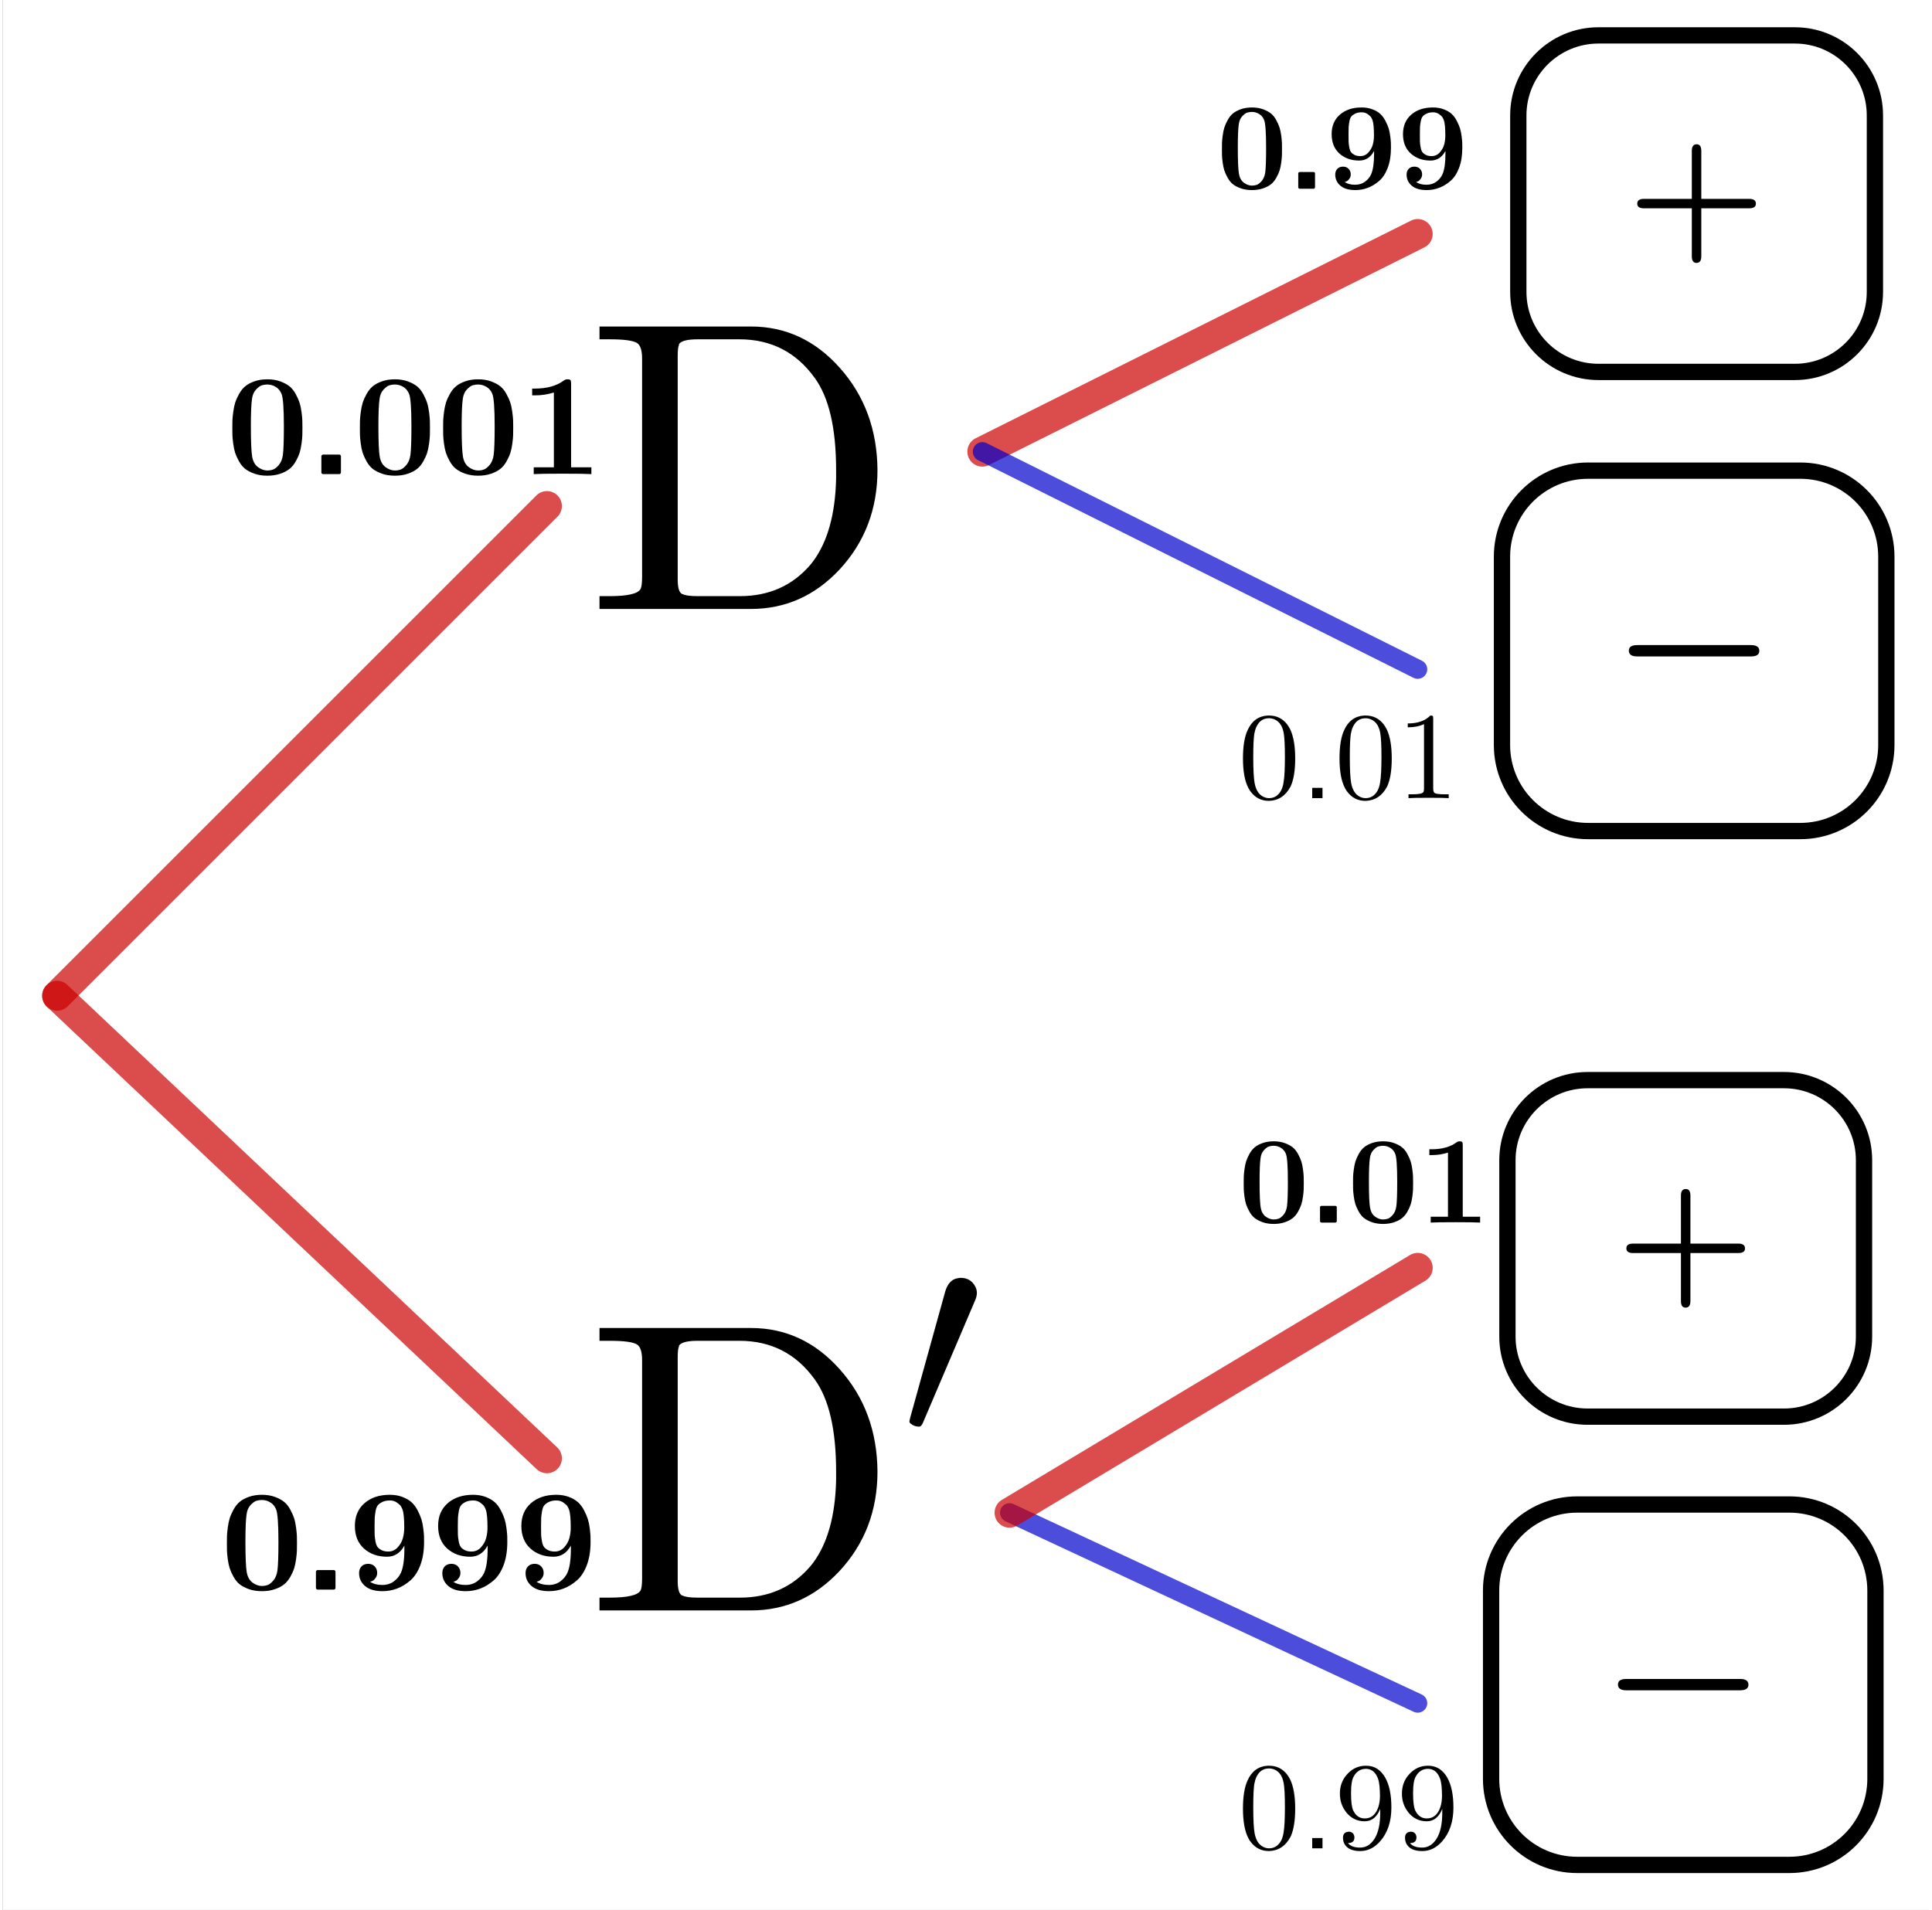 <?xml version="1.0" encoding="ISO-8859-1" standalone="no"?>

<svg 
     version="1.1"
     baseProfile="full"
     xmlns="http://www.w3.org/2000/svg"
     xmlns:xlink="http://www.w3.org/1999/xlink"
     xmlns:ev="http://www.w3.org/2001/xml-events"
     width="7.12cm"
     height="7.04cm"
     viewBox="0 0 354 351"
     >
<rect x="0" y="0" width="354" height="351" fill="#808080" stroke="none"/>
<title>

</title>
<g stroke-dashoffset="0" stroke-linejoin="miter" stroke-dasharray="none" stroke-width="1" stroke-linecap="square" stroke-miterlimit="10.000">
<clipPath id="clip20cf7b3f-1d4f-4cae-9651-5dccdae1b820">
  <path d="M 0 0 L 0 352.00 L 356.00 352.00 L 356.00 0 z"/>
</clipPath>
<g clip-path="url(#clip1)">
<g fill="#ffffff" fill-rule="nonzero" fill-opacity="1" stroke="none">
  <path d="M 0 0 L 356.00 0 L 356.00 352.00 L 0 352.00 L 0 0 z"/>
</g> <!-- drawing style -->
</g> <!-- clip1 -->
<g id="misc">
</g><!-- misc -->
<g id="layer0">
<clipPath id="clipee31cc27-120f-4bf8-aba3-f269d39b6080">
  <path d="M 0 0 L 0 352.00 L 356.00 352.00 L 356.00 0 z"/>
</clipPath>
<g clip-path="url(#clip2)">
<g stroke-opacity=".698" stroke-linejoin="round" stroke-width="5.5" fill="none" stroke="#cc0000" stroke-linecap="round">
  <path d="M 10.000 183.00 L 100.00 93.000"/>
<title>Segment f</title>
<desc>Segment f: Segment A, B</desc>

</g> <!-- drawing style -->
</g> <!-- clip2 -->
<clipPath id="clipe35c6169-29e1-4bf4-95a9-5535ddd99be9">
  <path d="M 0 0 L 0 352.00 L 356.00 352.00 L 356.00 0 z"/>
</clipPath>
<g clip-path="url(#clip3)">
<g stroke-opacity=".698" stroke-linejoin="round" stroke-width="5.5" fill="none" stroke="#cc0000" stroke-linecap="round">
  <path d="M 10.000 183.00 L 100.00 268.00"/>
<title>Segment g</title>
<desc>Segment g: Segment A, C</desc>

</g> <!-- drawing style -->
</g> <!-- clip3 -->
<clipPath id="clipceae2c33-9fc2-4edc-a505-181775f9270f">
  <path d="M 0 0 L 0 352.00 L 356.00 352.00 L 356.00 0 z"/>
</clipPath>
<g clip-path="url(#clip4)">
<g stroke-opacity=".698" stroke-linejoin="round" stroke-width="5.5" fill="none" stroke="#cc0000" stroke-linecap="round">
  <path d="M 180.00 83.000 L 260.00 43.000"/>
<title>Segment h</title>
<desc>Segment h: Segment D, E</desc>

</g> <!-- drawing style -->
</g> <!-- clip4 -->
<clipPath id="clip30753406-ec0a-48c3-b390-bcef97fab244">
  <path d="M 0 0 L 0 352.00 L 356.00 352.00 L 356.00 0 z"/>
</clipPath>
<g clip-path="url(#clip5)">
<g stroke-opacity=".698" stroke-linejoin="round" stroke-width="3.5" fill="none" stroke="#0000cc" stroke-linecap="round">
  <path d="M 180.00 83.000 L 260.00 123.00"/>
<title>Segment i</title>
<desc>Segment i: Segment D, F</desc>

</g> <!-- drawing style -->
</g> <!-- clip5 -->
<clipPath id="clip9b0397f5-9702-4520-b5fc-95798ec0db76">
  <path d="M 0 0 L 0 352.00 L 356.00 352.00 L 356.00 0 z"/>
</clipPath>
<g clip-path="url(#clip6)">
<g stroke-opacity=".698" stroke-linejoin="round" stroke-width="3.5" fill="none" stroke="#0000cc" stroke-linecap="round">
  <path d="M 185.00 278.00 L 260.00 313.00"/>
<title>Segment j</title>
<desc>Segment j: Segment G, H</desc>

</g> <!-- drawing style -->
</g> <!-- clip6 -->
<clipPath id="clipbf924d24-5486-45ea-b603-f650c5822add">
  <path d="M 0 0 L 0 352.00 L 356.00 352.00 L 356.00 0 z"/>
</clipPath>
<g clip-path="url(#clip7)">
<g stroke-opacity=".698" stroke-linejoin="round" stroke-width="5.5" fill="none" stroke="#cc0000" stroke-linecap="round">
  <path d="M 185.00 278.00 L 260.00 233.00"/>
<title>Segment k</title>
<desc>Segment k: Segment G, I</desc>

</g> <!-- drawing style -->
</g> <!-- clip7 -->
<g transform="matrix(.76, 0, 0, .76, 107.00, 111.91)">
<clipPath id="clipe56ad9c7-9b59-4185-9852-8c47e208bc9c">
  <path d="M -140.79 -147.25 L -140.79 315.91 L 327.63 315.91 L 327.63 -147.25 z"/>
</clipPath>
<g clip-path="url(#clip8)">
<g fill="#000000" fill-rule="nonzero" fill-opacity="1" stroke="none">
  <path d="M 3.5 -68.297 L 40.094 -68.297 Q 52.703 -68.297 61.594 -58.297 Q 70.594 -48.203 70.703 -33.594 Q 70.703 -19.406 61.500 -9.5 Q 52.594 0 40.094 0 L 3.5 0 L 3.5 -3.094 L 5.906 -3.094 Q 12.406 -3.094 13.406 -4.797 Q 13.797 -5.5 13.797 -7.797 L 13.797 -60.500 Q 13.797 -63.500 12.594 -64.297 Q 11.203 -65.203 5.906 -65.203 L 3.5 -65.203 L 3.5 -68.297 z M 27.297 -3.094 L 37.406 -3.094 Q 48.000 -3.094 54.500 -10.703 L 55.203 -11.594 Q 60.406 -18.703 60.703 -31.500 L 60.703 -33.594 Q 60.703 -48.797 55.500 -55.906 Q 48.797 -65.203 37.297 -65.203 L 27.297 -65.203 Q 23.406 -65.203 22.703 -64.000 L 22.703 -63.906 L 22.703 -63.906 L 22.703 -63.797 Q 22.406 -63.203 22.406 -61.203 L 22.406 -7.094 Q 22.406 -4.094 23.500 -3.594 L 23.594 -3.594 Q 24.500 -3.094 27.297 -3.094 z"/>
<title>\scalebox{4}{\text{D}}</title>
<desc>text1 = “\scalebox{4}{\text{D}}”</desc>

</g> <!-- drawing style -->
</g> <!-- clip8 -->
</g> <!-- transform -->
<g transform="matrix(.76, 0, 0, .76, 107.00, 295.96)">
<clipPath id="clip09a59ef0-8255-4f57-a820-1fdda8d646ba">
  <path d="M -140.79 -389.42 L -140.79 73.738 L 327.63 73.738 L 327.63 -389.42 z"/>
</clipPath>
<g clip-path="url(#clip9)">
<g fill="#000000" fill-rule="nonzero" fill-opacity="1" stroke="none">
  <path d="M 3.5 -68.297 L 40.094 -68.297 Q 52.703 -68.297 61.594 -58.297 Q 70.594 -48.203 70.703 -33.594 Q 70.703 -19.406 61.500 -9.5 Q 52.594 0 40.094 0 L 3.5 0 L 3.5 -3.094 L 5.906 -3.094 Q 12.406 -3.094 13.406 -4.797 Q 13.797 -5.5 13.797 -7.797 L 13.797 -60.500 Q 13.797 -63.500 12.594 -64.297 Q 11.203 -65.203 5.906 -65.203 L 3.5 -65.203 L 3.5 -68.297 z M 27.297 -3.094 L 37.406 -3.094 Q 48.000 -3.094 54.500 -10.703 L 55.203 -11.594 Q 60.406 -18.703 60.703 -31.500 L 60.703 -33.594 Q 60.703 -48.797 55.500 -55.906 Q 48.797 -65.203 37.297 -65.203 L 27.297 -65.203 Q 23.406 -65.203 22.703 -64.000 L 22.703 -63.906 L 22.703 -63.906 L 22.703 -63.797 Q 22.406 -63.203 22.406 -61.203 L 22.406 -7.094 Q 22.406 -4.094 23.500 -3.594 L 23.594 -3.594 Q 24.500 -3.094 27.297 -3.094 z"/>
<title>\scalebox{4}{\text{D}&apos;}</title>
<desc>text2 = “\scalebox{4}{\text{D}&apos;}”</desc>

</g> <!-- drawing style -->
</g> <!-- clip9 -->
</g> <!-- transform -->
<g transform="matrix(.532, 0, 0, .532, 165.06, 264.58)">
<clipPath id="clip9612a673-241c-4b70-9292-a1477ffdc760">
  <path d="M -310.27 -497.33 L -310.27 164.32 L 358.90 164.32 L 358.90 -497.33 z"/>
</clipPath>
<g clip-path="url(#clip10)">
<g fill="#000000" fill-rule="nonzero" fill-opacity="1" stroke="none">
  <path d="M 25.500 -47.906 L 7.594 -5.906 Q 7 -4.5 6.297 -4.5 Q 4.5 -4.5 3.297 -5.594 Q 2.906 -5.906 2.906 -6.297 Q 2.906 -6.5 3.203 -7.703 L 15.297 -51.297 Q 16.594 -55.406 19.703 -55.797 Q 20.203 -55.906 20.594 -55.906 Q 24.000 -55.906 25.594 -53.000 Q 26.203 -51.906 26.203 -50.703 Q 26.203 -49.406 25.500 -47.906 z"/>
<title>\scalebox{4}{\text{D}&apos;}</title>
<desc>text2 = “\scalebox{4}{\text{D}&apos;}”</desc>

</g> <!-- drawing style -->
</g> <!-- clip10 -->
</g> <!-- transform -->
<g transform="matrix(28.500, 0, 0, 28.500, 277.00, 44.554)">
<clipPath id="clip5b50a911-4fcb-4ef7-b5be-6489d3389cce">
  <path d="M -9.719 -1.563 L -9.719 10.788 L 2.772 10.788 L 2.772 -1.563 z"/>
</clipPath>
<g clip-path="url(#clip11)">
<g stroke-opacity="1" stroke-width=".105" fill="none" stroke="#000000" stroke-linecap="butt">
  <path d="M .052 -.819 L .052 .319 C .052 .604 .284 .835 .569 .835 L 1.835 .835 C 2.12 .835 2.351 .604 2.351 .319 L 2.351 -.819 C 2.351 -1.104 2.12 -1.335 1.835 -1.335 L .569 -1.335 C .284 -1.335 .052 -1.104 .052 -.819 z"/>
<title>\scalebox{1.5}{\ovalbox{\mathbf +}}</title>
<desc>text3 = “\scalebox{1.5}{\ovalbox{\mathbf +}}”</desc>

</g> <!-- drawing style -->
</g> <!-- clip11 -->
</g> <!-- transform -->
<g transform="matrix(.285, 0, 0, .285, 298.51, 44.554)">
<clipPath id="clipfd523f1f-cfab-4e8f-b811-5860a2188cfb">
  <path d="M -1047.4 -156.33 L -1047.4 1078.8 L 201.71 1078.8 L 201.71 -156.33 z"/>
</clipPath>
<g clip-path="url(#clip12)">
<g fill="#000000" fill-rule="nonzero" fill-opacity="1" stroke="none">
  <path d="M 47.703 -22.000 L 47.703 9 Q 47.703 13.203 44.594 13.203 Q 41.594 13.203 41.594 9 L 41.594 -22.000 L 10.703 -22.000 Q 6.406 -22.000 6.406 -25.000 Q 6.406 -28.094 10.703 -28.094 L 41.594 -28.094 L 41.594 -59.094 Q 41.594 -63.297 44.703 -63.297 Q 47.703 -63.297 47.703 -59.094 L 47.703 -28.094 L 78.594 -28.094 Q 82.906 -28.094 82.906 -25.000 Q 82.906 -22.000 78.594 -22.000 L 47.703 -22.000 z"/>
<title>\scalebox{1.5}{\ovalbox{\mathbf +}}</title>
<desc>text3 = “\scalebox{1.5}{\ovalbox{\mathbf +}}”</desc>

</g> <!-- drawing style -->
</g> <!-- clip12 -->
</g> <!-- transform -->
<g transform="matrix(28.500, 0, 0, 28.500, 274.00, 128.16)">
<clipPath id="clipb18ca8ad-18cb-417a-83ea-031eba1f9e1b">
  <path d="M -9.614 -4.497 L -9.614 7.854 L 2.877 7.854 L 2.877 -4.497 z"/>
</clipPath>
<g clip-path="url(#clip13)">
<g stroke-opacity="1" stroke-width=".105" fill="none" stroke="#000000" stroke-linecap="butt">
  <path d="M .052 -.907 L .052 .307 C .052 .614 .301 .862 .607 .862 L 1.975 .862 C 2.282 .862 2.53 .614 2.53 .307 L 2.53 -.907 C 2.53 -1.214 2.282 -1.462 1.975 -1.462 L .607 -1.462 C .301 -1.462 .052 -1.214 .052 -.907 z"/>
<title>\scalebox{1.5}{\ovalbox{\large \mathbf -}}</title>
<desc>text4 = “\scalebox{1.5}{\ovalbox{\large \mathbf -}}”</desc>

</g> <!-- drawing style -->
</g> <!-- clip13 -->
</g> <!-- transform -->
<g transform="matrix(.342, 0, 0, .342, 295.51, 128.16)">
<clipPath id="clipee4bf1a3-3fbe-4993-8b1a-ad21ffb8afe4">
  <path d="M -864.08 -374.74 L -864.08 654.50 L 176.86 654.50 L 176.86 -374.74 z"/>
</clipPath>
<g clip-path="url(#clip14)">
<g fill="#000000" fill-rule="nonzero" fill-opacity="1" stroke="none">
  <path d="M 75.203 -22.000 L 14.094 -22.000 Q 9.594 -22.000 9.594 -25.094 Q 9.594 -28.094 14.094 -28.094 L 75.203 -28.094 Q 79.703 -28.094 79.703 -25.000 Q 79.703 -22.000 75.203 -22.000 z"/>
<title>\scalebox{1.5}{\ovalbox{\large \mathbf -}}</title>
<desc>text4 = “\scalebox{1.5}{\ovalbox{\large \mathbf -}}”</desc>

</g> <!-- drawing style -->
</g> <!-- clip14 -->
</g> <!-- transform -->
<g transform="matrix(28.500, 0, 0, 28.500, 275.00, 236.55)">
<clipPath id="clipd84b8378-a805-403c-b6d3-62373325f692">
  <path d="M -9.649 -8.3 L -9.649 4.051 L 2.842 4.051 L 2.842 -8.3 z"/>
</clipPath>
<g clip-path="url(#clip15)">
<g stroke-opacity="1" stroke-width=".105" fill="none" stroke="#000000" stroke-linecap="butt">
  <path d="M .052 -.819 L .052 .319 C .052 .604 .284 .835 .569 .835 L 1.835 .835 C 2.12 .835 2.351 .604 2.351 .319 L 2.351 -.819 C 2.351 -1.104 2.12 -1.335 1.835 -1.335 L .569 -1.335 C .284 -1.335 .052 -1.104 .052 -.819 z"/>
<title>\scalebox{1.5}{\ovalbox{\mathbf +}}</title>
<desc>text5 = “\scalebox{1.5}{\ovalbox{\mathbf +}}”</desc>

</g> <!-- drawing style -->
</g> <!-- clip15 -->
</g> <!-- transform -->
<g transform="matrix(.285, 0, 0, .285, 296.51, 236.55)">
<clipPath id="clip82599111-89a9-42aa-ad37-18cf7b50a6bc">
  <path d="M -1040.4 -830.02 L -1040.4 405.07 L 208.72 405.07 L 208.72 -830.02 z"/>
</clipPath>
<g clip-path="url(#clip16)">
<g fill="#000000" fill-rule="nonzero" fill-opacity="1" stroke="none">
  <path d="M 47.703 -22.000 L 47.703 9 Q 47.703 13.203 44.594 13.203 Q 41.594 13.203 41.594 9 L 41.594 -22.000 L 10.703 -22.000 Q 6.406 -22.000 6.406 -25.000 Q 6.406 -28.094 10.703 -28.094 L 41.594 -28.094 L 41.594 -59.094 Q 41.594 -63.297 44.703 -63.297 Q 47.703 -63.297 47.703 -59.094 L 47.703 -28.094 L 78.594 -28.094 Q 82.906 -28.094 82.906 -25.000 Q 82.906 -22.000 78.594 -22.000 L 47.703 -22.000 z"/>
<title>\scalebox{1.5}{\ovalbox{\mathbf +}}</title>
<desc>text5 = “\scalebox{1.5}{\ovalbox{\mathbf +}}”</desc>

</g> <!-- drawing style -->
</g> <!-- clip16 -->
</g> <!-- transform -->
<g transform="matrix(28.500, 0, 0, 28.500, 272.00, 318.16)">
<clipPath id="clip949f83b8-3f06-494f-8978-0913dcc3c13a">
  <path d="M -9.544 -11.164 L -9.544 1.187 L 2.947 1.187 L 2.947 -11.164 z"/>
</clipPath>
<g clip-path="url(#clip17)">
<g stroke-opacity="1" stroke-width=".105" fill="none" stroke="#000000" stroke-linecap="butt">
  <path d="M .052 -.907 L .052 .307 C .052 .614 .301 .862 .607 .862 L 1.975 .862 C 2.282 .862 2.53 .614 2.53 .307 L 2.53 -.907 C 2.53 -1.214 2.282 -1.462 1.975 -1.462 L .607 -1.462 C .301 -1.462 .052 -1.214 .052 -.907 z"/>
<title>\scalebox{1.5}{\ovalbox{\large \mathbf -}}</title>
<desc>text6 = “\scalebox{1.5}{\ovalbox{\large \mathbf -}}”</desc>

</g> <!-- drawing style -->
</g> <!-- clip17 -->
</g> <!-- transform -->
<g transform="matrix(.342, 0, 0, .342, 293.51, 318.16)">
<clipPath id="clip0f9fc3b8-9fcf-4d8f-8423-5a4151a12a18">
  <path d="M -858.23 -930.30 L -858.23 98.940 L 182.71 98.940 L 182.71 -930.30 z"/>
</clipPath>
<g clip-path="url(#clip18)">
<g fill="#000000" fill-rule="nonzero" fill-opacity="1" stroke="none">
  <path d="M 75.203 -22.000 L 14.094 -22.000 Q 9.594 -22.000 9.594 -25.094 Q 9.594 -28.094 14.094 -28.094 L 75.203 -28.094 Q 79.703 -28.094 79.703 -25.000 Q 79.703 -22.000 75.203 -22.000 z"/>
<title>\scalebox{1.5}{\ovalbox{\large \mathbf -}}</title>
<desc>text6 = “\scalebox{1.5}{\ovalbox{\large \mathbf -}}”</desc>

</g> <!-- drawing style -->
</g> <!-- clip18 -->
</g> <!-- transform -->
<g transform="matrix(.266, 0, 0, .266, 41.000, 87.130)">
<clipPath id="clip65e773ed-35ed-463b-a0b1-90b2ba305cdd">
  <path d="M -154.14 -327.56 L -154.14 995.75 L 1184.2 995.75 L 1184.2 -327.56 z"/>
</clipPath>
<g clip-path="url(#clip19)">
<g fill="#000000" fill-rule="nonzero" fill-opacity="1" stroke="none">
  <path d="M 52.844 -36.906 Q 52.906 -34.906 52.906 -31.906 Q 52.906 -28.906 52.844 -26.844 Q 52.797 -24.797 52.297 -21.047 Q 51.797 -17.297 50.938 -14.641 Q 50.094 -12.000 48.297 -8.797 Q 46.500 -5.594 44.000 -3.594 Q 41.500 -1.594 37.547 -.25 Q 33.594 1.094 28.703 1.094 Q 23.703 1.094 19.750 -.297 Q 15.797 -1.703 13.344 -3.641 Q 10.906 -5.594 9.094 -8.844 Q 7.297 -12.094 6.438 -14.688 Q 5.594 -17.297 5.094 -21.094 Q 4.594 -24.906 4.547 -26.906 Q 4.5 -28.906 4.5 -31.906 Q 4.5 -34.906 4.547 -36.906 Q 4.594 -38.906 5.094 -42.750 Q 5.594 -46.594 6.438 -49.297 Q 7.297 -52.000 9.094 -55.297 Q 10.906 -58.594 13.344 -60.641 Q 15.797 -62.703 19.750 -64.094 Q 23.703 -65.500 28.703 -65.500 Q 33.703 -65.500 37.641 -64.047 Q 41.594 -62.594 44.047 -60.594 Q 46.500 -58.594 48.297 -55.250 Q 50.094 -51.906 50.938 -49.250 Q 51.797 -46.594 52.297 -42.750 Q 52.797 -38.906 52.844 -36.906 z M 28.703 -2.5 Q 30.703 -2.5 32.594 -3.141 Q 34.500 -3.797 36.641 -6.344 Q 38.797 -8.906 39.406 -13.203 Q 40.094 -18.406 40.094 -33.094 Q 40.094 -51.906 38.406 -55.594 Q 37.094 -58.703 34.391 -60.297 Q 31.703 -61.906 28.703 -61.906 Q 26.906 -61.906 25.047 -61.406 Q 23.203 -60.906 20.891 -58.453 Q 18.594 -56.000 18.094 -52.000 Q 17.297 -46.797 17.297 -33.094 Q 17.297 -17.203 18.203 -12.000 Q 19.094 -7.094 22.250 -4.797 Q 25.406 -2.5 28.703 -2.5 z"/>
<title>\Large 0.001</title>
<desc>text7 = “\Large 0.001”</desc>

</g> <!-- drawing style -->
</g> <!-- clip19 -->
</g> <!-- transform -->
<g transform="matrix(.266, 0, 0, .266, 56.295, 87.130)">
<clipPath id="clipe3c8532a-3c8a-400a-96ae-1cdaec64f477">
  <path d="M -211.64 -327.56 L -211.64 995.75 L 1126.7 995.75 L 1126.7 -327.56 z"/>
</clipPath>
<g clip-path="url(#clip20)">
<g fill="#000000" fill-rule="nonzero" fill-opacity="1" stroke="none">
  <path d="M 9.719 0 Q 9.188 0 8.844 -.344 Q 8.5 -.688 8.5 -1.219 L 8.5 -12.406 Q 8.5 -12.844 8.859 -13.156 Q 9.234 -13.484 9.719 -13.484 L 20.906 -13.484 Q 21.297 -13.484 21.656 -13.156 Q 22.016 -12.844 22.016 -12.406 L 22.016 -1.219 Q 22.016 -.688 21.672 -.344 Q 21.344 0 20.906 0 L 9.719 0 z"/>
<title>\Large 0.001</title>
<desc>text7 = “\Large 0.001”</desc>

</g> <!-- drawing style -->
</g> <!-- clip20 -->
</g> <!-- transform -->
<g transform="matrix(.266, 0, 0, .266, 64.435, 87.130)">
<clipPath id="clip4a8bc317-5c85-4183-9cb0-da7e4ff27713">
  <path d="M -242.24 -327.56 L -242.24 995.75 L 1096.1 995.75 L 1096.1 -327.56 z"/>
</clipPath>
<g clip-path="url(#clip21)">
<g fill="#000000" fill-rule="nonzero" fill-opacity="1" stroke="none">
  <path d="M 52.844 -36.906 Q 52.906 -34.906 52.906 -31.906 Q 52.906 -28.906 52.844 -26.844 Q 52.797 -24.797 52.297 -21.047 Q 51.797 -17.297 50.938 -14.641 Q 50.094 -12.000 48.297 -8.797 Q 46.500 -5.594 44.000 -3.594 Q 41.500 -1.594 37.547 -.25 Q 33.594 1.094 28.703 1.094 Q 23.703 1.094 19.750 -.297 Q 15.797 -1.703 13.344 -3.641 Q 10.906 -5.594 9.094 -8.844 Q 7.297 -12.094 6.438 -14.688 Q 5.594 -17.297 5.094 -21.094 Q 4.594 -24.906 4.547 -26.906 Q 4.5 -28.906 4.5 -31.906 Q 4.5 -34.906 4.547 -36.906 Q 4.594 -38.906 5.094 -42.750 Q 5.594 -46.594 6.438 -49.297 Q 7.297 -52.000 9.094 -55.297 Q 10.906 -58.594 13.344 -60.641 Q 15.797 -62.703 19.750 -64.094 Q 23.703 -65.500 28.703 -65.500 Q 33.703 -65.500 37.641 -64.047 Q 41.594 -62.594 44.047 -60.594 Q 46.500 -58.594 48.297 -55.250 Q 50.094 -51.906 50.938 -49.250 Q 51.797 -46.594 52.297 -42.750 Q 52.797 -38.906 52.844 -36.906 z M 28.703 -2.5 Q 30.703 -2.5 32.594 -3.141 Q 34.500 -3.797 36.641 -6.344 Q 38.797 -8.906 39.406 -13.203 Q 40.094 -18.406 40.094 -33.094 Q 40.094 -51.906 38.406 -55.594 Q 37.094 -58.703 34.391 -60.297 Q 31.703 -61.906 28.703 -61.906 Q 26.906 -61.906 25.047 -61.406 Q 23.203 -60.906 20.891 -58.453 Q 18.594 -56.000 18.094 -52.000 Q 17.297 -46.797 17.297 -33.094 Q 17.297 -17.203 18.203 -12.000 Q 19.094 -7.094 22.250 -4.797 Q 25.406 -2.5 28.703 -2.5 z"/>
<title>\Large 0.001</title>
<desc>text7 = “\Large 0.001”</desc>

</g> <!-- drawing style -->
</g> <!-- clip21 -->
</g> <!-- transform -->
<g transform="matrix(.266, 0, 0, .266, 79.730, 87.130)">
<clipPath id="clip39f2fa55-f55d-449e-82aa-bbb3c6f74742">
  <path d="M -299.74 -327.56 L -299.74 995.75 L 1038.6 995.75 L 1038.6 -327.56 z"/>
</clipPath>
<g clip-path="url(#clip22)">
<g fill="#000000" fill-rule="nonzero" fill-opacity="1" stroke="none">
  <path d="M 52.844 -36.906 Q 52.906 -34.906 52.906 -31.906 Q 52.906 -28.906 52.844 -26.844 Q 52.797 -24.797 52.297 -21.047 Q 51.797 -17.297 50.938 -14.641 Q 50.094 -12.000 48.297 -8.797 Q 46.500 -5.594 44.000 -3.594 Q 41.500 -1.594 37.547 -.25 Q 33.594 1.094 28.703 1.094 Q 23.703 1.094 19.750 -.297 Q 15.797 -1.703 13.344 -3.641 Q 10.906 -5.594 9.094 -8.844 Q 7.297 -12.094 6.438 -14.688 Q 5.594 -17.297 5.094 -21.094 Q 4.594 -24.906 4.547 -26.906 Q 4.5 -28.906 4.5 -31.906 Q 4.5 -34.906 4.547 -36.906 Q 4.594 -38.906 5.094 -42.750 Q 5.594 -46.594 6.438 -49.297 Q 7.297 -52.000 9.094 -55.297 Q 10.906 -58.594 13.344 -60.641 Q 15.797 -62.703 19.750 -64.094 Q 23.703 -65.500 28.703 -65.500 Q 33.703 -65.500 37.641 -64.047 Q 41.594 -62.594 44.047 -60.594 Q 46.500 -58.594 48.297 -55.250 Q 50.094 -51.906 50.938 -49.250 Q 51.797 -46.594 52.297 -42.750 Q 52.797 -38.906 52.844 -36.906 z M 28.703 -2.5 Q 30.703 -2.5 32.594 -3.141 Q 34.500 -3.797 36.641 -6.344 Q 38.797 -8.906 39.406 -13.203 Q 40.094 -18.406 40.094 -33.094 Q 40.094 -51.906 38.406 -55.594 Q 37.094 -58.703 34.391 -60.297 Q 31.703 -61.906 28.703 -61.906 Q 26.906 -61.906 25.047 -61.406 Q 23.203 -60.906 20.891 -58.453 Q 18.594 -56.000 18.094 -52.000 Q 17.297 -46.797 17.297 -33.094 Q 17.297 -17.203 18.203 -12.000 Q 19.094 -7.094 22.250 -4.797 Q 25.406 -2.5 28.703 -2.5 z"/>
<title>\Large 0.001</title>
<desc>text7 = “\Large 0.001”</desc>

</g> <!-- drawing style -->
</g> <!-- clip22 -->
</g> <!-- transform -->
<g transform="matrix(.266, 0, 0, .266, 95.025, 87.130)">
<clipPath id="clip05625de4-c5a6-480a-802a-90eb2ef6fd94">
  <path d="M -357.24 -327.56 L -357.24 995.75 L 981.11 995.75 L 981.11 -327.56 z"/>
</clipPath>
<g clip-path="url(#clip23)">
<g fill="#000000" fill-rule="nonzero" fill-opacity="1" stroke="none">
  <path d="M 35.406 -62.297 L 35.406 -4.703 L 49.406 -4.703 L 49.406 0 Q 45.000 -.297 29.500 -.297 Q 14.000 -.297 9.594 0 L 9.594 -4.703 L 23.500 -4.703 L 23.500 -56.406 Q 17.297 -54.406 10.500 -54.406 L 8.5 -54.406 L 8.5 -59.094 L 10.500 -59.094 Q 22.906 -59.094 30.594 -64.797 Q 31.500 -65.500 32.797 -65.500 Q 34.594 -65.500 35.000 -64.844 Q 35.406 -64.203 35.406 -62.297 z"/>
<title>\Large 0.001</title>
<desc>text7 = “\Large 0.001”</desc>

</g> <!-- drawing style -->
</g> <!-- clip23 -->
</g> <!-- transform -->
<g transform="matrix(.266, 0, 0, .266, 40.000, 292.13)">
<clipPath id="clipea1e0f34-d2ea-435d-b566-93422a9e7876">
  <path d="M -150.38 -1098.2 L -150.38 225.07 L 1188.0 225.07 L 1188.0 -1098.2 z"/>
</clipPath>
<g clip-path="url(#clip24)">
<g fill="#000000" fill-rule="nonzero" fill-opacity="1" stroke="none">
  <path d="M 52.844 -36.906 Q 52.906 -34.906 52.906 -31.906 Q 52.906 -28.906 52.844 -26.844 Q 52.797 -24.797 52.297 -21.047 Q 51.797 -17.297 50.938 -14.641 Q 50.094 -12.000 48.297 -8.797 Q 46.500 -5.594 44.000 -3.594 Q 41.500 -1.594 37.547 -.25 Q 33.594 1.094 28.703 1.094 Q 23.703 1.094 19.750 -.297 Q 15.797 -1.703 13.344 -3.641 Q 10.906 -5.594 9.094 -8.844 Q 7.297 -12.094 6.438 -14.688 Q 5.594 -17.297 5.094 -21.094 Q 4.594 -24.906 4.547 -26.906 Q 4.5 -28.906 4.5 -31.906 Q 4.5 -34.906 4.547 -36.906 Q 4.594 -38.906 5.094 -42.750 Q 5.594 -46.594 6.438 -49.297 Q 7.297 -52.000 9.094 -55.297 Q 10.906 -58.594 13.344 -60.641 Q 15.797 -62.703 19.750 -64.094 Q 23.703 -65.500 28.703 -65.500 Q 33.703 -65.500 37.641 -64.047 Q 41.594 -62.594 44.047 -60.594 Q 46.500 -58.594 48.297 -55.250 Q 50.094 -51.906 50.938 -49.250 Q 51.797 -46.594 52.297 -42.750 Q 52.797 -38.906 52.844 -36.906 z M 28.703 -2.5 Q 30.703 -2.5 32.594 -3.141 Q 34.500 -3.797 36.641 -6.344 Q 38.797 -8.906 39.406 -13.203 Q 40.094 -18.406 40.094 -33.094 Q 40.094 -51.906 38.406 -55.594 Q 37.094 -58.703 34.391 -60.297 Q 31.703 -61.906 28.703 -61.906 Q 26.906 -61.906 25.047 -61.406 Q 23.203 -60.906 20.891 -58.453 Q 18.594 -56.000 18.094 -52.000 Q 17.297 -46.797 17.297 -33.094 Q 17.297 -17.203 18.203 -12.000 Q 19.094 -7.094 22.250 -4.797 Q 25.406 -2.5 28.703 -2.5 z"/>
<title>\Large 0.999</title>
<desc>text8 = “\Large 0.999”</desc>

</g> <!-- drawing style -->
</g> <!-- clip24 -->
</g> <!-- transform -->
<g transform="matrix(.266, 0, 0, .266, 55.295, 292.13)">
<clipPath id="clip05e4020b-ca71-46b7-9b3d-065dbafa416b">
  <path d="M -207.88 -1098.2 L -207.88 225.07 L 1130.5 225.07 L 1130.5 -1098.2 z"/>
</clipPath>
<g clip-path="url(#clip25)">
<g fill="#000000" fill-rule="nonzero" fill-opacity="1" stroke="none">
  <path d="M 9.719 0 Q 9.188 0 8.844 -.344 Q 8.5 -.688 8.5 -1.219 L 8.5 -12.406 Q 8.5 -12.844 8.859 -13.156 Q 9.234 -13.484 9.719 -13.484 L 20.906 -13.484 Q 21.297 -13.484 21.656 -13.156 Q 22.016 -12.844 22.016 -12.406 L 22.016 -1.219 Q 22.016 -.688 21.672 -.344 Q 21.344 0 20.906 0 L 9.719 0 z"/>
<title>\Large 0.999</title>
<desc>text8 = “\Large 0.999”</desc>

</g> <!-- drawing style -->
</g> <!-- clip25 -->
</g> <!-- transform -->
<g transform="matrix(.266, 0, 0, .266, 63.435, 292.13)">
<clipPath id="clip3772b827-aff2-4329-83e6-94deefa4623e">
  <path d="M -238.48 -1098.2 L -238.48 225.07 L 1099.9 225.07 L 1099.9 -1098.2 z"/>
</clipPath>
<g clip-path="url(#clip26)">
<g fill="#000000" fill-rule="nonzero" fill-opacity="1" stroke="none">
  <path d="M 39.000 -30.406 Q 34.797 -22.703 27.000 -22.703 Q 17.406 -22.703 11.094 -28.344 Q 4.797 -34.000 4.797 -44.000 Q 4.797 -53.906 11.438 -59.703 Q 18.094 -65.500 28.906 -65.500 Q 33.797 -65.500 37.688 -64.000 Q 41.594 -62.500 44.000 -60.297 Q 46.406 -58.094 48.156 -54.688 Q 49.906 -51.297 50.750 -48.594 Q 51.594 -45.906 52.047 -42.250 Q 52.500 -38.594 52.547 -36.891 Q 52.594 -35.203 52.594 -32.906 Q 52.594 -23.703 50.000 -16.844 Q 47.406 -10.000 43.047 -6.25 Q 38.703 -2.5 33.891 -.703 Q 29.094 1.094 23.906 1.094 Q 16.000 1.094 11.844 -2.453 Q 7.703 -6 7.703 -11.406 Q 7.703 -14.297 9.391 -16.047 Q 11.094 -17.797 14.000 -17.797 Q 16.797 -17.797 18.500 -16.000 Q 20.203 -14.203 20.203 -11.594 Q 20.203 -9.594 19.141 -8.094 Q 18.094 -6.594 17.141 -6.094 Q 16.203 -5.594 15.297 -5.406 Q 18.594 -3.203 23.703 -3.203 Q 28.406 -3.203 31.750 -5.703 Q 35.094 -8.203 36.594 -11.594 Q 39.000 -17.000 39.000 -28.203 L 39.000 -30.406 z M 27.906 -26.297 Q 31.797 -26.297 34.438 -29.250 Q 37.094 -32.203 38.000 -35.703 Q 38.906 -39.203 38.906 -42.797 Q 38.906 -52.000 37.703 -55.297 Q 37.297 -56.406 36.641 -57.500 Q 36.000 -58.594 33.891 -60.094 Q 31.797 -61.594 29.094 -61.594 Q 26.000 -61.594 23.891 -60.594 Q 21.797 -59.594 20.688 -58.297 Q 19.594 -57.000 19.094 -54.203 Q 18.594 -51.406 18.500 -49.500 Q 18.406 -47.594 18.406 -43.797 Q 18.406 -39.906 18.453 -38.047 Q 18.500 -36.203 19.000 -33.453 Q 19.500 -30.703 20.453 -29.453 Q 21.406 -28.203 23.250 -27.250 Q 25.094 -26.297 27.906 -26.297 z"/>
<title>\Large 0.999</title>
<desc>text8 = “\Large 0.999”</desc>

</g> <!-- drawing style -->
</g> <!-- clip26 -->
</g> <!-- transform -->
<g transform="matrix(.266, 0, 0, .266, 78.730, 292.13)">
<clipPath id="clipecff25ea-d0d4-481d-9476-462e417e493e">
  <path d="M -295.98 -1098.2 L -295.98 225.07 L 1042.4 225.07 L 1042.4 -1098.2 z"/>
</clipPath>
<g clip-path="url(#clip27)">
<g fill="#000000" fill-rule="nonzero" fill-opacity="1" stroke="none">
  <path d="M 39.000 -30.406 Q 34.797 -22.703 27.000 -22.703 Q 17.406 -22.703 11.094 -28.344 Q 4.797 -34.000 4.797 -44.000 Q 4.797 -53.906 11.438 -59.703 Q 18.094 -65.500 28.906 -65.500 Q 33.797 -65.500 37.688 -64.000 Q 41.594 -62.500 44.000 -60.297 Q 46.406 -58.094 48.156 -54.688 Q 49.906 -51.297 50.750 -48.594 Q 51.594 -45.906 52.047 -42.250 Q 52.500 -38.594 52.547 -36.891 Q 52.594 -35.203 52.594 -32.906 Q 52.594 -23.703 50.000 -16.844 Q 47.406 -10.000 43.047 -6.25 Q 38.703 -2.5 33.891 -.703 Q 29.094 1.094 23.906 1.094 Q 16.000 1.094 11.844 -2.453 Q 7.703 -6 7.703 -11.406 Q 7.703 -14.297 9.391 -16.047 Q 11.094 -17.797 14.000 -17.797 Q 16.797 -17.797 18.500 -16.000 Q 20.203 -14.203 20.203 -11.594 Q 20.203 -9.594 19.141 -8.094 Q 18.094 -6.594 17.141 -6.094 Q 16.203 -5.594 15.297 -5.406 Q 18.594 -3.203 23.703 -3.203 Q 28.406 -3.203 31.750 -5.703 Q 35.094 -8.203 36.594 -11.594 Q 39.000 -17.000 39.000 -28.203 L 39.000 -30.406 z M 27.906 -26.297 Q 31.797 -26.297 34.438 -29.250 Q 37.094 -32.203 38.000 -35.703 Q 38.906 -39.203 38.906 -42.797 Q 38.906 -52.000 37.703 -55.297 Q 37.297 -56.406 36.641 -57.500 Q 36.000 -58.594 33.891 -60.094 Q 31.797 -61.594 29.094 -61.594 Q 26.000 -61.594 23.891 -60.594 Q 21.797 -59.594 20.688 -58.297 Q 19.594 -57.000 19.094 -54.203 Q 18.594 -51.406 18.500 -49.500 Q 18.406 -47.594 18.406 -43.797 Q 18.406 -39.906 18.453 -38.047 Q 18.500 -36.203 19.000 -33.453 Q 19.500 -30.703 20.453 -29.453 Q 21.406 -28.203 23.250 -27.250 Q 25.094 -26.297 27.906 -26.297 z"/>
<title>\Large 0.999</title>
<desc>text8 = “\Large 0.999”</desc>

</g> <!-- drawing style -->
</g> <!-- clip27 -->
</g> <!-- transform -->
<g transform="matrix(.266, 0, 0, .266, 94.025, 292.13)">
<clipPath id="clip3805b7c1-5a91-4013-a239-8cbb11758b4b">
  <path d="M -353.48 -1098.2 L -353.48 225.07 L 984.87 225.07 L 984.87 -1098.2 z"/>
</clipPath>
<g clip-path="url(#clip28)">
<g fill="#000000" fill-rule="nonzero" fill-opacity="1" stroke="none">
  <path d="M 39.000 -30.406 Q 34.797 -22.703 27.000 -22.703 Q 17.406 -22.703 11.094 -28.344 Q 4.797 -34.000 4.797 -44.000 Q 4.797 -53.906 11.438 -59.703 Q 18.094 -65.500 28.906 -65.500 Q 33.797 -65.500 37.688 -64.000 Q 41.594 -62.500 44.000 -60.297 Q 46.406 -58.094 48.156 -54.688 Q 49.906 -51.297 50.750 -48.594 Q 51.594 -45.906 52.047 -42.250 Q 52.500 -38.594 52.547 -36.891 Q 52.594 -35.203 52.594 -32.906 Q 52.594 -23.703 50.000 -16.844 Q 47.406 -10.000 43.047 -6.25 Q 38.703 -2.5 33.891 -.703 Q 29.094 1.094 23.906 1.094 Q 16.000 1.094 11.844 -2.453 Q 7.703 -6 7.703 -11.406 Q 7.703 -14.297 9.391 -16.047 Q 11.094 -17.797 14.000 -17.797 Q 16.797 -17.797 18.500 -16.000 Q 20.203 -14.203 20.203 -11.594 Q 20.203 -9.594 19.141 -8.094 Q 18.094 -6.594 17.141 -6.094 Q 16.203 -5.594 15.297 -5.406 Q 18.594 -3.203 23.703 -3.203 Q 28.406 -3.203 31.750 -5.703 Q 35.094 -8.203 36.594 -11.594 Q 39.000 -17.000 39.000 -28.203 L 39.000 -30.406 z M 27.906 -26.297 Q 31.797 -26.297 34.438 -29.250 Q 37.094 -32.203 38.000 -35.703 Q 38.906 -39.203 38.906 -42.797 Q 38.906 -52.000 37.703 -55.297 Q 37.297 -56.406 36.641 -57.500 Q 36.000 -58.594 33.891 -60.094 Q 31.797 -61.594 29.094 -61.594 Q 26.000 -61.594 23.891 -60.594 Q 21.797 -59.594 20.688 -58.297 Q 19.594 -57.000 19.094 -54.203 Q 18.594 -51.406 18.500 -49.500 Q 18.406 -47.594 18.406 -43.797 Q 18.406 -39.906 18.453 -38.047 Q 18.500 -36.203 19.000 -33.453 Q 19.500 -30.703 20.453 -29.453 Q 21.406 -28.203 23.250 -27.250 Q 25.094 -26.297 27.906 -26.297 z"/>
<title>\Large 0.999</title>
<desc>text8 = “\Large 0.999”</desc>

</g> <!-- drawing style -->
</g> <!-- clip28 -->
</g> <!-- transform -->
<g transform="matrix(.228, 0, 0, .228, 223.00, 34.683)">
<clipPath id="clip64ad1296-a5f9-4975-b3e1-48259c85bc90">
  <path d="M -978.07 -152.12 L -978.07 1391.7 L 583.33 1391.7 L 583.33 -152.12 z"/>
</clipPath>
<g clip-path="url(#clip29)">
<g fill="#000000" fill-rule="nonzero" fill-opacity="1" stroke="none">
  <path d="M 52.844 -36.906 Q 52.906 -34.906 52.906 -31.906 Q 52.906 -28.906 52.844 -26.844 Q 52.797 -24.797 52.297 -21.047 Q 51.797 -17.297 50.938 -14.641 Q 50.094 -12.000 48.297 -8.797 Q 46.500 -5.594 44.000 -3.594 Q 41.500 -1.594 37.547 -.25 Q 33.594 1.094 28.703 1.094 Q 23.703 1.094 19.750 -.297 Q 15.797 -1.703 13.344 -3.641 Q 10.906 -5.594 9.094 -8.844 Q 7.297 -12.094 6.438 -14.688 Q 5.594 -17.297 5.094 -21.094 Q 4.594 -24.906 4.547 -26.906 Q 4.5 -28.906 4.5 -31.906 Q 4.5 -34.906 4.547 -36.906 Q 4.594 -38.906 5.094 -42.750 Q 5.594 -46.594 6.438 -49.297 Q 7.297 -52.000 9.094 -55.297 Q 10.906 -58.594 13.344 -60.641 Q 15.797 -62.703 19.750 -64.094 Q 23.703 -65.500 28.703 -65.500 Q 33.703 -65.500 37.641 -64.047 Q 41.594 -62.594 44.047 -60.594 Q 46.500 -58.594 48.297 -55.250 Q 50.094 -51.906 50.938 -49.250 Q 51.797 -46.594 52.297 -42.750 Q 52.797 -38.906 52.844 -36.906 z M 28.703 -2.5 Q 30.703 -2.5 32.594 -3.141 Q 34.500 -3.797 36.641 -6.344 Q 38.797 -8.906 39.406 -13.203 Q 40.094 -18.406 40.094 -33.094 Q 40.094 -51.906 38.406 -55.594 Q 37.094 -58.703 34.391 -60.297 Q 31.703 -61.906 28.703 -61.906 Q 26.906 -61.906 25.047 -61.406 Q 23.203 -60.906 20.891 -58.453 Q 18.594 -56.000 18.094 -52.000 Q 17.297 -46.797 17.297 -33.094 Q 17.297 -17.203 18.203 -12.000 Q 19.094 -7.094 22.250 -4.797 Q 25.406 -2.5 28.703 -2.5 z"/>
<title>\large 0.99</title>
<desc>text9 = “\large 0.99”</desc>

</g> <!-- drawing style -->
</g> <!-- clip29 -->
</g> <!-- transform -->
<g transform="matrix(.228, 0, 0, .228, 236.11, 34.683)">
<clipPath id="clip690e83da-b81c-426d-92a1-b62eba6f9a4e">
  <path d="M -1035.6 -152.12 L -1035.6 1391.7 L 525.83 1391.7 L 525.83 -152.12 z"/>
</clipPath>
<g clip-path="url(#clip30)">
<g fill="#000000" fill-rule="nonzero" fill-opacity="1" stroke="none">
  <path d="M 9.719 0 Q 9.188 0 8.844 -.344 Q 8.5 -.688 8.5 -1.219 L 8.5 -12.406 Q 8.5 -12.844 8.859 -13.156 Q 9.234 -13.484 9.719 -13.484 L 20.906 -13.484 Q 21.297 -13.484 21.656 -13.156 Q 22.016 -12.844 22.016 -12.406 L 22.016 -1.219 Q 22.016 -.688 21.672 -.344 Q 21.344 0 20.906 0 L 9.719 0 z"/>
<title>\large 0.99</title>
<desc>text9 = “\large 0.99”</desc>

</g> <!-- drawing style -->
</g> <!-- clip30 -->
</g> <!-- transform -->
<g transform="matrix(.228, 0, 0, .228, 243.09, 34.683)">
<clipPath id="clip9f814e17-fde9-42f2-9d8e-46767ec50780">
  <path d="M -1066.2 -152.12 L -1066.2 1391.7 L 495.23 1391.7 L 495.23 -152.12 z"/>
</clipPath>
<g clip-path="url(#clip31)">
<g fill="#000000" fill-rule="nonzero" fill-opacity="1" stroke="none">
  <path d="M 39.000 -30.406 Q 34.797 -22.703 27.000 -22.703 Q 17.406 -22.703 11.094 -28.344 Q 4.797 -34.000 4.797 -44.000 Q 4.797 -53.906 11.438 -59.703 Q 18.094 -65.500 28.906 -65.500 Q 33.797 -65.500 37.688 -64.000 Q 41.594 -62.500 44.000 -60.297 Q 46.406 -58.094 48.156 -54.688 Q 49.906 -51.297 50.750 -48.594 Q 51.594 -45.906 52.047 -42.250 Q 52.500 -38.594 52.547 -36.891 Q 52.594 -35.203 52.594 -32.906 Q 52.594 -23.703 50.000 -16.844 Q 47.406 -10.000 43.047 -6.25 Q 38.703 -2.5 33.891 -.703 Q 29.094 1.094 23.906 1.094 Q 16.000 1.094 11.844 -2.453 Q 7.703 -6 7.703 -11.406 Q 7.703 -14.297 9.391 -16.047 Q 11.094 -17.797 14.000 -17.797 Q 16.797 -17.797 18.500 -16.000 Q 20.203 -14.203 20.203 -11.594 Q 20.203 -9.594 19.141 -8.094 Q 18.094 -6.594 17.141 -6.094 Q 16.203 -5.594 15.297 -5.406 Q 18.594 -3.203 23.703 -3.203 Q 28.406 -3.203 31.750 -5.703 Q 35.094 -8.203 36.594 -11.594 Q 39.000 -17.000 39.000 -28.203 L 39.000 -30.406 z M 27.906 -26.297 Q 31.797 -26.297 34.438 -29.250 Q 37.094 -32.203 38.000 -35.703 Q 38.906 -39.203 38.906 -42.797 Q 38.906 -52.000 37.703 -55.297 Q 37.297 -56.406 36.641 -57.500 Q 36.000 -58.594 33.891 -60.094 Q 31.797 -61.594 29.094 -61.594 Q 26.000 -61.594 23.891 -60.594 Q 21.797 -59.594 20.688 -58.297 Q 19.594 -57.000 19.094 -54.203 Q 18.594 -51.406 18.500 -49.500 Q 18.406 -47.594 18.406 -43.797 Q 18.406 -39.906 18.453 -38.047 Q 18.500 -36.203 19.000 -33.453 Q 19.500 -30.703 20.453 -29.453 Q 21.406 -28.203 23.250 -27.250 Q 25.094 -26.297 27.906 -26.297 z"/>
<title>\large 0.99</title>
<desc>text9 = “\large 0.99”</desc>

</g> <!-- drawing style -->
</g> <!-- clip31 -->
</g> <!-- transform -->
<g transform="matrix(.228, 0, 0, .228, 256.20, 34.683)">
<clipPath id="clip2b7cc47d-06c0-48b3-a0ea-951e1f19ba8d">
  <path d="M -1123.7 -152.12 L -1123.7 1391.7 L 437.73 1391.7 L 437.73 -152.12 z"/>
</clipPath>
<g clip-path="url(#clip32)">
<g fill="#000000" fill-rule="nonzero" fill-opacity="1" stroke="none">
  <path d="M 39.000 -30.406 Q 34.797 -22.703 27.000 -22.703 Q 17.406 -22.703 11.094 -28.344 Q 4.797 -34.000 4.797 -44.000 Q 4.797 -53.906 11.438 -59.703 Q 18.094 -65.500 28.906 -65.500 Q 33.797 -65.500 37.688 -64.000 Q 41.594 -62.500 44.000 -60.297 Q 46.406 -58.094 48.156 -54.688 Q 49.906 -51.297 50.750 -48.594 Q 51.594 -45.906 52.047 -42.250 Q 52.500 -38.594 52.547 -36.891 Q 52.594 -35.203 52.594 -32.906 Q 52.594 -23.703 50.000 -16.844 Q 47.406 -10.000 43.047 -6.25 Q 38.703 -2.5 33.891 -.703 Q 29.094 1.094 23.906 1.094 Q 16.000 1.094 11.844 -2.453 Q 7.703 -6 7.703 -11.406 Q 7.703 -14.297 9.391 -16.047 Q 11.094 -17.797 14.000 -17.797 Q 16.797 -17.797 18.500 -16.000 Q 20.203 -14.203 20.203 -11.594 Q 20.203 -9.594 19.141 -8.094 Q 18.094 -6.594 17.141 -6.094 Q 16.203 -5.594 15.297 -5.406 Q 18.594 -3.203 23.703 -3.203 Q 28.406 -3.203 31.750 -5.703 Q 35.094 -8.203 36.594 -11.594 Q 39.000 -17.000 39.000 -28.203 L 39.000 -30.406 z M 27.906 -26.297 Q 31.797 -26.297 34.438 -29.250 Q 37.094 -32.203 38.000 -35.703 Q 38.906 -39.203 38.906 -42.797 Q 38.906 -52.000 37.703 -55.297 Q 37.297 -56.406 36.641 -57.500 Q 36.000 -58.594 33.891 -60.094 Q 31.797 -61.594 29.094 -61.594 Q 26.000 -61.594 23.891 -60.594 Q 21.797 -59.594 20.688 -58.297 Q 19.594 -57.000 19.094 -54.203 Q 18.594 -51.406 18.500 -49.500 Q 18.406 -47.594 18.406 -43.797 Q 18.406 -39.906 18.453 -38.047 Q 18.500 -36.203 19.000 -33.453 Q 19.500 -30.703 20.453 -29.453 Q 21.406 -28.203 23.250 -27.250 Q 25.094 -26.297 27.906 -26.297 z"/>
<title>\large 0.99</title>
<desc>text9 = “\large 0.99”</desc>

</g> <!-- drawing style -->
</g> <!-- clip32 -->
</g> <!-- transform -->
<g transform="matrix(.228, 0, 0, .228, 227.00, 146.68)">
<clipPath id="clipec436dba-b7d3-484e-bc8b-6969538c1b39">
  <path d="M -995.61 -643.35 L -995.61 900.51 L 565.79 900.51 L 565.79 -643.35 z"/>
</clipPath>
<g clip-path="url(#clip33)">
<g fill="#000000" fill-rule="nonzero" fill-opacity="1" stroke="none">
  <path d="M 46.000 -32.000 Q 46.000 -17.406 42.297 -9.406 Q 36.406 1.797 24.906 2.203 Q 15.797 2.203 10.297 -5 Q 9.203 -6.297 8.406 -7.906 Q 3.906 -16.203 3.906 -32.000 Q 3.906 -46.703 7.594 -54.703 Q 12.594 -65.906 23.797 -66.594 L 25.000 -66.594 Q 33.906 -66.594 39.500 -59.500 L 39.500 -59.406 Q 40.906 -57.594 42.000 -55.406 Q 46.000 -46.906 46.000 -32.000 z M 24.906 0 L 24.906 0 Q 31.203 0 34.594 -6.094 Q 36.000 -8.797 36.594 -12.500 Q 37.703 -18.906 37.703 -33.203 Q 37.703 -47.094 36.703 -52.703 Q 34.906 -62.203 27.500 -64.094 Q 26.203 -64.406 24.906 -64.406 Q 17.906 -64.406 14.703 -57.406 Q 13.594 -55.000 13.000 -51.594 Q 12.203 -46.203 12.203 -33.203 Q 12.203 -18.094 13.297 -12.094 Q 15.094 -2.5 22.094 -.406 Q 23.500 0 24.906 0 z"/>
<title>\large 0.01</title>
<desc>text10 = “\large 0.01”</desc>

</g> <!-- drawing style -->
</g> <!-- clip33 -->
</g> <!-- transform -->
<g transform="matrix(.228, 0, 0, .228, 238.40, 146.68)">
<clipPath id="clip12f569b4-d403-48b1-a940-6e2c1d0770b3">
  <path d="M -1045.6 -643.35 L -1045.6 900.51 L 515.79 900.51 L 515.79 -643.35 z"/>
</clipPath>
<g clip-path="url(#clip34)">
<g fill="#000000" fill-rule="nonzero" fill-opacity="1" stroke="none">
  <path d="M 18.000 -8.297 L 18.000 0 L 9.703 0 L 9.703 -8.297 L 18.000 -8.297 z"/>
<title>\large 0.01</title>
<desc>text10 = “\large 0.01”</desc>

</g> <!-- drawing style -->
</g> <!-- clip34 -->
</g> <!-- transform -->
<g transform="matrix(.228, 0, 0, .228, 244.74, 146.68)">
<clipPath id="clipeab7abbb-4a1f-47b5-a7cb-497ad5c195a7">
  <path d="M -1073.4 -643.35 L -1073.4 900.51 L 487.99 900.51 L 487.99 -643.35 z"/>
</clipPath>
<g clip-path="url(#clip35)">
<g fill="#000000" fill-rule="nonzero" fill-opacity="1" stroke="none">
  <path d="M 46.000 -32.000 Q 46.000 -17.406 42.297 -9.406 Q 36.406 1.797 24.906 2.203 Q 15.797 2.203 10.297 -5 Q 9.203 -6.297 8.406 -7.906 Q 3.906 -16.203 3.906 -32.000 Q 3.906 -46.703 7.594 -54.703 Q 12.594 -65.906 23.797 -66.594 L 25.000 -66.594 Q 33.906 -66.594 39.500 -59.500 L 39.500 -59.406 Q 40.906 -57.594 42.000 -55.406 Q 46.000 -46.906 46.000 -32.000 z M 24.906 0 L 24.906 0 Q 31.203 0 34.594 -6.094 Q 36.000 -8.797 36.594 -12.500 Q 37.703 -18.906 37.703 -33.203 Q 37.703 -47.094 36.703 -52.703 Q 34.906 -62.203 27.500 -64.094 Q 26.203 -64.406 24.906 -64.406 Q 17.906 -64.406 14.703 -57.406 Q 13.594 -55.000 13.000 -51.594 Q 12.203 -46.203 12.203 -33.203 Q 12.203 -18.094 13.297 -12.094 Q 15.094 -2.5 22.094 -.406 Q 23.500 0 24.906 0 z"/>
<title>\large 0.01</title>
<desc>text10 = “\large 0.01”</desc>

</g> <!-- drawing style -->
</g> <!-- clip35 -->
</g> <!-- transform -->
<g transform="matrix(.228, 0, 0, .228, 256.14, 146.68)">
<clipPath id="clip82ecd61e-8b2c-49cb-ba11-4906da7a981f">
  <path d="M -1123.4 -643.35 L -1123.4 900.51 L 437.99 900.51 L 437.99 -643.35 z"/>
</clipPath>
<g clip-path="url(#clip36)">
<g fill="#000000" fill-rule="nonzero" fill-opacity="1" stroke="none">
  <path d="M 29.406 -64.000 L 29.406 -7.906 Q 29.406 -4.906 30.594 -4.094 Q 32.297 -3.094 38.703 -3.094 L 41.906 -3.094 L 41.906 0 Q 38.406 -.297 25.703 -.297 Q 13.000 -.297 9.5 0 L 9.5 -3.094 L 12.703 -3.094 Q 20.406 -3.094 21.500 -4.906 L 21.594 -5 Q 22.000 -5.797 22.000 -7.906 L 22.000 -59.703 Q 16.797 -57.094 8.906 -57.094 L 8.906 -60.203 Q 20.906 -60.203 27.094 -66.594 Q 29.000 -66.594 29.297 -65.906 L 29.297 -65.906 L 29.297 -65.797 Q 29.406 -65.500 29.406 -64.000 z"/>
<title>\large 0.01</title>
<desc>text10 = “\large 0.01”</desc>

</g> <!-- drawing style -->
</g> <!-- clip36 -->
</g> <!-- transform -->
<g transform="matrix(.228, 0, 0, .228, 227.00, 224.68)">
<clipPath id="clip75fd5620-67b8-486b-a6d5-48d3cfff6d94">
  <path d="M -995.61 -985.45 L -995.61 558.41 L 565.79 558.41 L 565.79 -985.45 z"/>
</clipPath>
<g clip-path="url(#clip37)">
<g fill="#000000" fill-rule="nonzero" fill-opacity="1" stroke="none">
  <path d="M 52.844 -36.906 Q 52.906 -34.906 52.906 -31.906 Q 52.906 -28.906 52.844 -26.844 Q 52.797 -24.797 52.297 -21.047 Q 51.797 -17.297 50.938 -14.641 Q 50.094 -12.000 48.297 -8.797 Q 46.500 -5.594 44.000 -3.594 Q 41.500 -1.594 37.547 -.25 Q 33.594 1.094 28.703 1.094 Q 23.703 1.094 19.750 -.297 Q 15.797 -1.703 13.344 -3.641 Q 10.906 -5.594 9.094 -8.844 Q 7.297 -12.094 6.438 -14.688 Q 5.594 -17.297 5.094 -21.094 Q 4.594 -24.906 4.547 -26.906 Q 4.5 -28.906 4.5 -31.906 Q 4.5 -34.906 4.547 -36.906 Q 4.594 -38.906 5.094 -42.750 Q 5.594 -46.594 6.438 -49.297 Q 7.297 -52.000 9.094 -55.297 Q 10.906 -58.594 13.344 -60.641 Q 15.797 -62.703 19.750 -64.094 Q 23.703 -65.500 28.703 -65.500 Q 33.703 -65.500 37.641 -64.047 Q 41.594 -62.594 44.047 -60.594 Q 46.500 -58.594 48.297 -55.250 Q 50.094 -51.906 50.938 -49.250 Q 51.797 -46.594 52.297 -42.750 Q 52.797 -38.906 52.844 -36.906 z M 28.703 -2.5 Q 30.703 -2.5 32.594 -3.141 Q 34.500 -3.797 36.641 -6.344 Q 38.797 -8.906 39.406 -13.203 Q 40.094 -18.406 40.094 -33.094 Q 40.094 -51.906 38.406 -55.594 Q 37.094 -58.703 34.391 -60.297 Q 31.703 -61.906 28.703 -61.906 Q 26.906 -61.906 25.047 -61.406 Q 23.203 -60.906 20.891 -58.453 Q 18.594 -56.000 18.094 -52.000 Q 17.297 -46.797 17.297 -33.094 Q 17.297 -17.203 18.203 -12.000 Q 19.094 -7.094 22.250 -4.797 Q 25.406 -2.5 28.703 -2.5 z"/>
<title>\large 0.01</title>
<desc>text11 = “\large 0.01”</desc>

</g> <!-- drawing style -->
</g> <!-- clip37 -->
</g> <!-- transform -->
<g transform="matrix(.228, 0, 0, .228, 240.11, 224.68)">
<clipPath id="clip1bb350cb-d00b-48e4-bad0-802b3a833044">
  <path d="M -1053.1 -985.45 L -1053.1 558.41 L 508.29 558.41 L 508.29 -985.45 z"/>
</clipPath>
<g clip-path="url(#clip38)">
<g fill="#000000" fill-rule="nonzero" fill-opacity="1" stroke="none">
  <path d="M 9.719 0 Q 9.188 0 8.844 -.344 Q 8.5 -.688 8.5 -1.219 L 8.5 -12.406 Q 8.5 -12.844 8.859 -13.156 Q 9.234 -13.484 9.719 -13.484 L 20.906 -13.484 Q 21.297 -13.484 21.656 -13.156 Q 22.016 -12.844 22.016 -12.406 L 22.016 -1.219 Q 22.016 -.688 21.672 -.344 Q 21.344 0 20.906 0 L 9.719 0 z"/>
<title>\large 0.01</title>
<desc>text11 = “\large 0.01”</desc>

</g> <!-- drawing style -->
</g> <!-- clip38 -->
</g> <!-- transform -->
<g transform="matrix(.228, 0, 0, .228, 247.09, 224.68)">
<clipPath id="clip780ab4ec-1ce3-48a4-87d7-39fa34e8f044">
  <path d="M -1083.7 -985.45 L -1083.7 558.41 L 477.69 558.41 L 477.69 -985.45 z"/>
</clipPath>
<g clip-path="url(#clip39)">
<g fill="#000000" fill-rule="nonzero" fill-opacity="1" stroke="none">
  <path d="M 52.844 -36.906 Q 52.906 -34.906 52.906 -31.906 Q 52.906 -28.906 52.844 -26.844 Q 52.797 -24.797 52.297 -21.047 Q 51.797 -17.297 50.938 -14.641 Q 50.094 -12.000 48.297 -8.797 Q 46.500 -5.594 44.000 -3.594 Q 41.500 -1.594 37.547 -.25 Q 33.594 1.094 28.703 1.094 Q 23.703 1.094 19.750 -.297 Q 15.797 -1.703 13.344 -3.641 Q 10.906 -5.594 9.094 -8.844 Q 7.297 -12.094 6.438 -14.688 Q 5.594 -17.297 5.094 -21.094 Q 4.594 -24.906 4.547 -26.906 Q 4.5 -28.906 4.5 -31.906 Q 4.5 -34.906 4.547 -36.906 Q 4.594 -38.906 5.094 -42.750 Q 5.594 -46.594 6.438 -49.297 Q 7.297 -52.000 9.094 -55.297 Q 10.906 -58.594 13.344 -60.641 Q 15.797 -62.703 19.750 -64.094 Q 23.703 -65.500 28.703 -65.500 Q 33.703 -65.500 37.641 -64.047 Q 41.594 -62.594 44.047 -60.594 Q 46.500 -58.594 48.297 -55.250 Q 50.094 -51.906 50.938 -49.250 Q 51.797 -46.594 52.297 -42.750 Q 52.797 -38.906 52.844 -36.906 z M 28.703 -2.5 Q 30.703 -2.5 32.594 -3.141 Q 34.500 -3.797 36.641 -6.344 Q 38.797 -8.906 39.406 -13.203 Q 40.094 -18.406 40.094 -33.094 Q 40.094 -51.906 38.406 -55.594 Q 37.094 -58.703 34.391 -60.297 Q 31.703 -61.906 28.703 -61.906 Q 26.906 -61.906 25.047 -61.406 Q 23.203 -60.906 20.891 -58.453 Q 18.594 -56.000 18.094 -52.000 Q 17.297 -46.797 17.297 -33.094 Q 17.297 -17.203 18.203 -12.000 Q 19.094 -7.094 22.250 -4.797 Q 25.406 -2.5 28.703 -2.5 z"/>
<title>\large 0.01</title>
<desc>text11 = “\large 0.01”</desc>

</g> <!-- drawing style -->
</g> <!-- clip39 -->
</g> <!-- transform -->
<g transform="matrix(.228, 0, 0, .228, 260.20, 224.68)">
<clipPath id="clipb076ea1f-38c9-44c8-a13c-690db381077f">
  <path d="M -1141.2 -985.45 L -1141.2 558.41 L 420.19 558.41 L 420.19 -985.45 z"/>
</clipPath>
<g clip-path="url(#clip40)">
<g fill="#000000" fill-rule="nonzero" fill-opacity="1" stroke="none">
  <path d="M 35.406 -62.297 L 35.406 -4.703 L 49.406 -4.703 L 49.406 0 Q 45.000 -.297 29.500 -.297 Q 14.000 -.297 9.594 0 L 9.594 -4.703 L 23.500 -4.703 L 23.500 -56.406 Q 17.297 -54.406 10.500 -54.406 L 8.5 -54.406 L 8.5 -59.094 L 10.500 -59.094 Q 22.906 -59.094 30.594 -64.797 Q 31.500 -65.500 32.797 -65.500 Q 34.594 -65.500 35.000 -64.844 Q 35.406 -64.203 35.406 -62.297 z"/>
<title>\large 0.01</title>
<desc>text11 = “\large 0.01”</desc>

</g> <!-- drawing style -->
</g> <!-- clip40 -->
</g> <!-- transform -->
<g transform="matrix(.228, 0, 0, .228, 227.00, 339.68)">
<clipPath id="clip681665b8-7f02-4010-98e5-dc27a73758d0">
  <path d="M -995.61 -1489.8 L -995.61 54.021 L 565.79 54.021 L 565.79 -1489.8 z"/>
</clipPath>
<g clip-path="url(#clip41)">
<g fill="#000000" fill-rule="nonzero" fill-opacity="1" stroke="none">
  <path d="M 46.000 -32.000 Q 46.000 -17.406 42.297 -9.406 Q 36.406 1.797 24.906 2.203 Q 15.797 2.203 10.297 -5 Q 9.203 -6.297 8.406 -7.906 Q 3.906 -16.203 3.906 -32.000 Q 3.906 -46.703 7.594 -54.703 Q 12.594 -65.906 23.797 -66.594 L 25.000 -66.594 Q 33.906 -66.594 39.500 -59.500 L 39.500 -59.406 Q 40.906 -57.594 42.000 -55.406 Q 46.000 -46.906 46.000 -32.000 z M 24.906 0 L 24.906 0 Q 31.203 0 34.594 -6.094 Q 36.000 -8.797 36.594 -12.500 Q 37.703 -18.906 37.703 -33.203 Q 37.703 -47.094 36.703 -52.703 Q 34.906 -62.203 27.500 -64.094 Q 26.203 -64.406 24.906 -64.406 Q 17.906 -64.406 14.703 -57.406 Q 13.594 -55.000 13.000 -51.594 Q 12.203 -46.203 12.203 -33.203 Q 12.203 -18.094 13.297 -12.094 Q 15.094 -2.5 22.094 -.406 Q 23.500 0 24.906 0 z"/>
<title>\large 0.99</title>
<desc>text12 = “\large 0.99”</desc>

</g> <!-- drawing style -->
</g> <!-- clip41 -->
</g> <!-- transform -->
<g transform="matrix(.228, 0, 0, .228, 238.40, 339.68)">
<clipPath id="clipcf41edff-53f7-4911-a3aa-326b98ab985b">
  <path d="M -1045.6 -1489.8 L -1045.6 54.021 L 515.79 54.021 L 515.79 -1489.8 z"/>
</clipPath>
<g clip-path="url(#clip42)">
<g fill="#000000" fill-rule="nonzero" fill-opacity="1" stroke="none">
  <path d="M 18.000 -8.297 L 18.000 0 L 9.703 0 L 9.703 -8.297 L 18.000 -8.297 z"/>
<title>\large 0.99</title>
<desc>text12 = “\large 0.99”</desc>

</g> <!-- drawing style -->
</g> <!-- clip42 -->
</g> <!-- transform -->
<g transform="matrix(.228, 0, 0, .228, 244.74, 339.68)">
<clipPath id="clipa0bff95e-0bdc-46f8-93be-0f2c983fafff">
  <path d="M -1073.4 -1489.8 L -1073.4 54.021 L 487.99 54.021 L 487.99 -1489.8 z"/>
</clipPath>
<g clip-path="url(#clip43)">
<g fill="#000000" fill-rule="nonzero" fill-opacity="1" stroke="none">
  <path d="M 36.703 -31.797 Q 32.703 -21.797 24.203 -21.797 Q 14.906 -21.797 9 -29.406 L 9 -29.500 Q 4.203 -35.703 4.203 -44.094 Q 4.203 -52.500 9.094 -58.594 L 10.594 -60.297 Q 16.594 -66.594 25.297 -66.594 Q 35.297 -66.594 40.797 -56.906 Q 45.703 -48.203 45.703 -32.906 Q 45.703 -15.797 36.500 -5.5 Q 29.594 2.203 20.594 2.203 Q 10.797 2.203 7.703 -3.906 Q 6.703 -6 6.703 -8.594 Q 6.703 -12.594 10.406 -13.297 Q 10.906 -13.406 11.297 -13.406 Q 14.500 -13.406 15.594 -10.594 Q 15.906 -9.797 15.906 -8.797 Q 15.906 -4.797 11.906 -4.297 Q 11.297 -4.203 10.703 -4.203 Q 13.594 -.594 20.500 -.594 Q 27.594 -.594 32.094 -7.703 Q 36.703 -15.000 36.703 -28.594 L 36.703 -31.797 z M 24.297 -24.094 Q 32.094 -24.094 35.203 -33.297 Q 36.500 -37.406 36.500 -42.094 Q 36.500 -51.906 34.906 -56.203 Q 32.297 -63.203 26.594 -64.000 Q 25.906 -64.094 25.297 -64.094 Q 18.703 -64.094 15.297 -57.797 Q 13.203 -54.094 13.203 -45.203 L 13.203 -44.000 Q 13.203 -34.094 15.000 -30.406 Q 18.094 -24.094 24.297 -24.094 z"/>
<title>\large 0.99</title>
<desc>text12 = “\large 0.99”</desc>

</g> <!-- drawing style -->
</g> <!-- clip43 -->
</g> <!-- transform -->
<g transform="matrix(.228, 0, 0, .228, 256.14, 339.68)">
<clipPath id="clip19822948-caec-4856-b299-c5f58f6e4dc1">
  <path d="M -1123.4 -1489.8 L -1123.4 54.021 L 437.99 54.021 L 437.99 -1489.8 z"/>
</clipPath>
<g clip-path="url(#clip44)">
<g fill="#000000" fill-rule="nonzero" fill-opacity="1" stroke="none">
  <path d="M 36.703 -31.797 Q 32.703 -21.797 24.203 -21.797 Q 14.906 -21.797 9 -29.406 L 9 -29.500 Q 4.203 -35.703 4.203 -44.094 Q 4.203 -52.500 9.094 -58.594 L 10.594 -60.297 Q 16.594 -66.594 25.297 -66.594 Q 35.297 -66.594 40.797 -56.906 Q 45.703 -48.203 45.703 -32.906 Q 45.703 -15.797 36.500 -5.5 Q 29.594 2.203 20.594 2.203 Q 10.797 2.203 7.703 -3.906 Q 6.703 -6 6.703 -8.594 Q 6.703 -12.594 10.406 -13.297 Q 10.906 -13.406 11.297 -13.406 Q 14.500 -13.406 15.594 -10.594 Q 15.906 -9.797 15.906 -8.797 Q 15.906 -4.797 11.906 -4.297 Q 11.297 -4.203 10.703 -4.203 Q 13.594 -.594 20.500 -.594 Q 27.594 -.594 32.094 -7.703 Q 36.703 -15.000 36.703 -28.594 L 36.703 -31.797 z M 24.297 -24.094 Q 32.094 -24.094 35.203 -33.297 Q 36.500 -37.406 36.500 -42.094 Q 36.500 -51.906 34.906 -56.203 Q 32.297 -63.203 26.594 -64.000 Q 25.906 -64.094 25.297 -64.094 Q 18.703 -64.094 15.297 -57.797 Q 13.203 -54.094 13.203 -45.203 L 13.203 -44.000 Q 13.203 -34.094 15.000 -30.406 Q 18.094 -24.094 24.297 -24.094 z"/>
<title>\large 0.99</title>
<desc>text12 = “\large 0.99”</desc>

</g> <!-- drawing style -->
</g> <!-- clip44 -->
</g> <!-- transform -->
</g><!-- layer0 -->
</g> <!-- default stroke -->
</svg> <!-- bounding box -->

